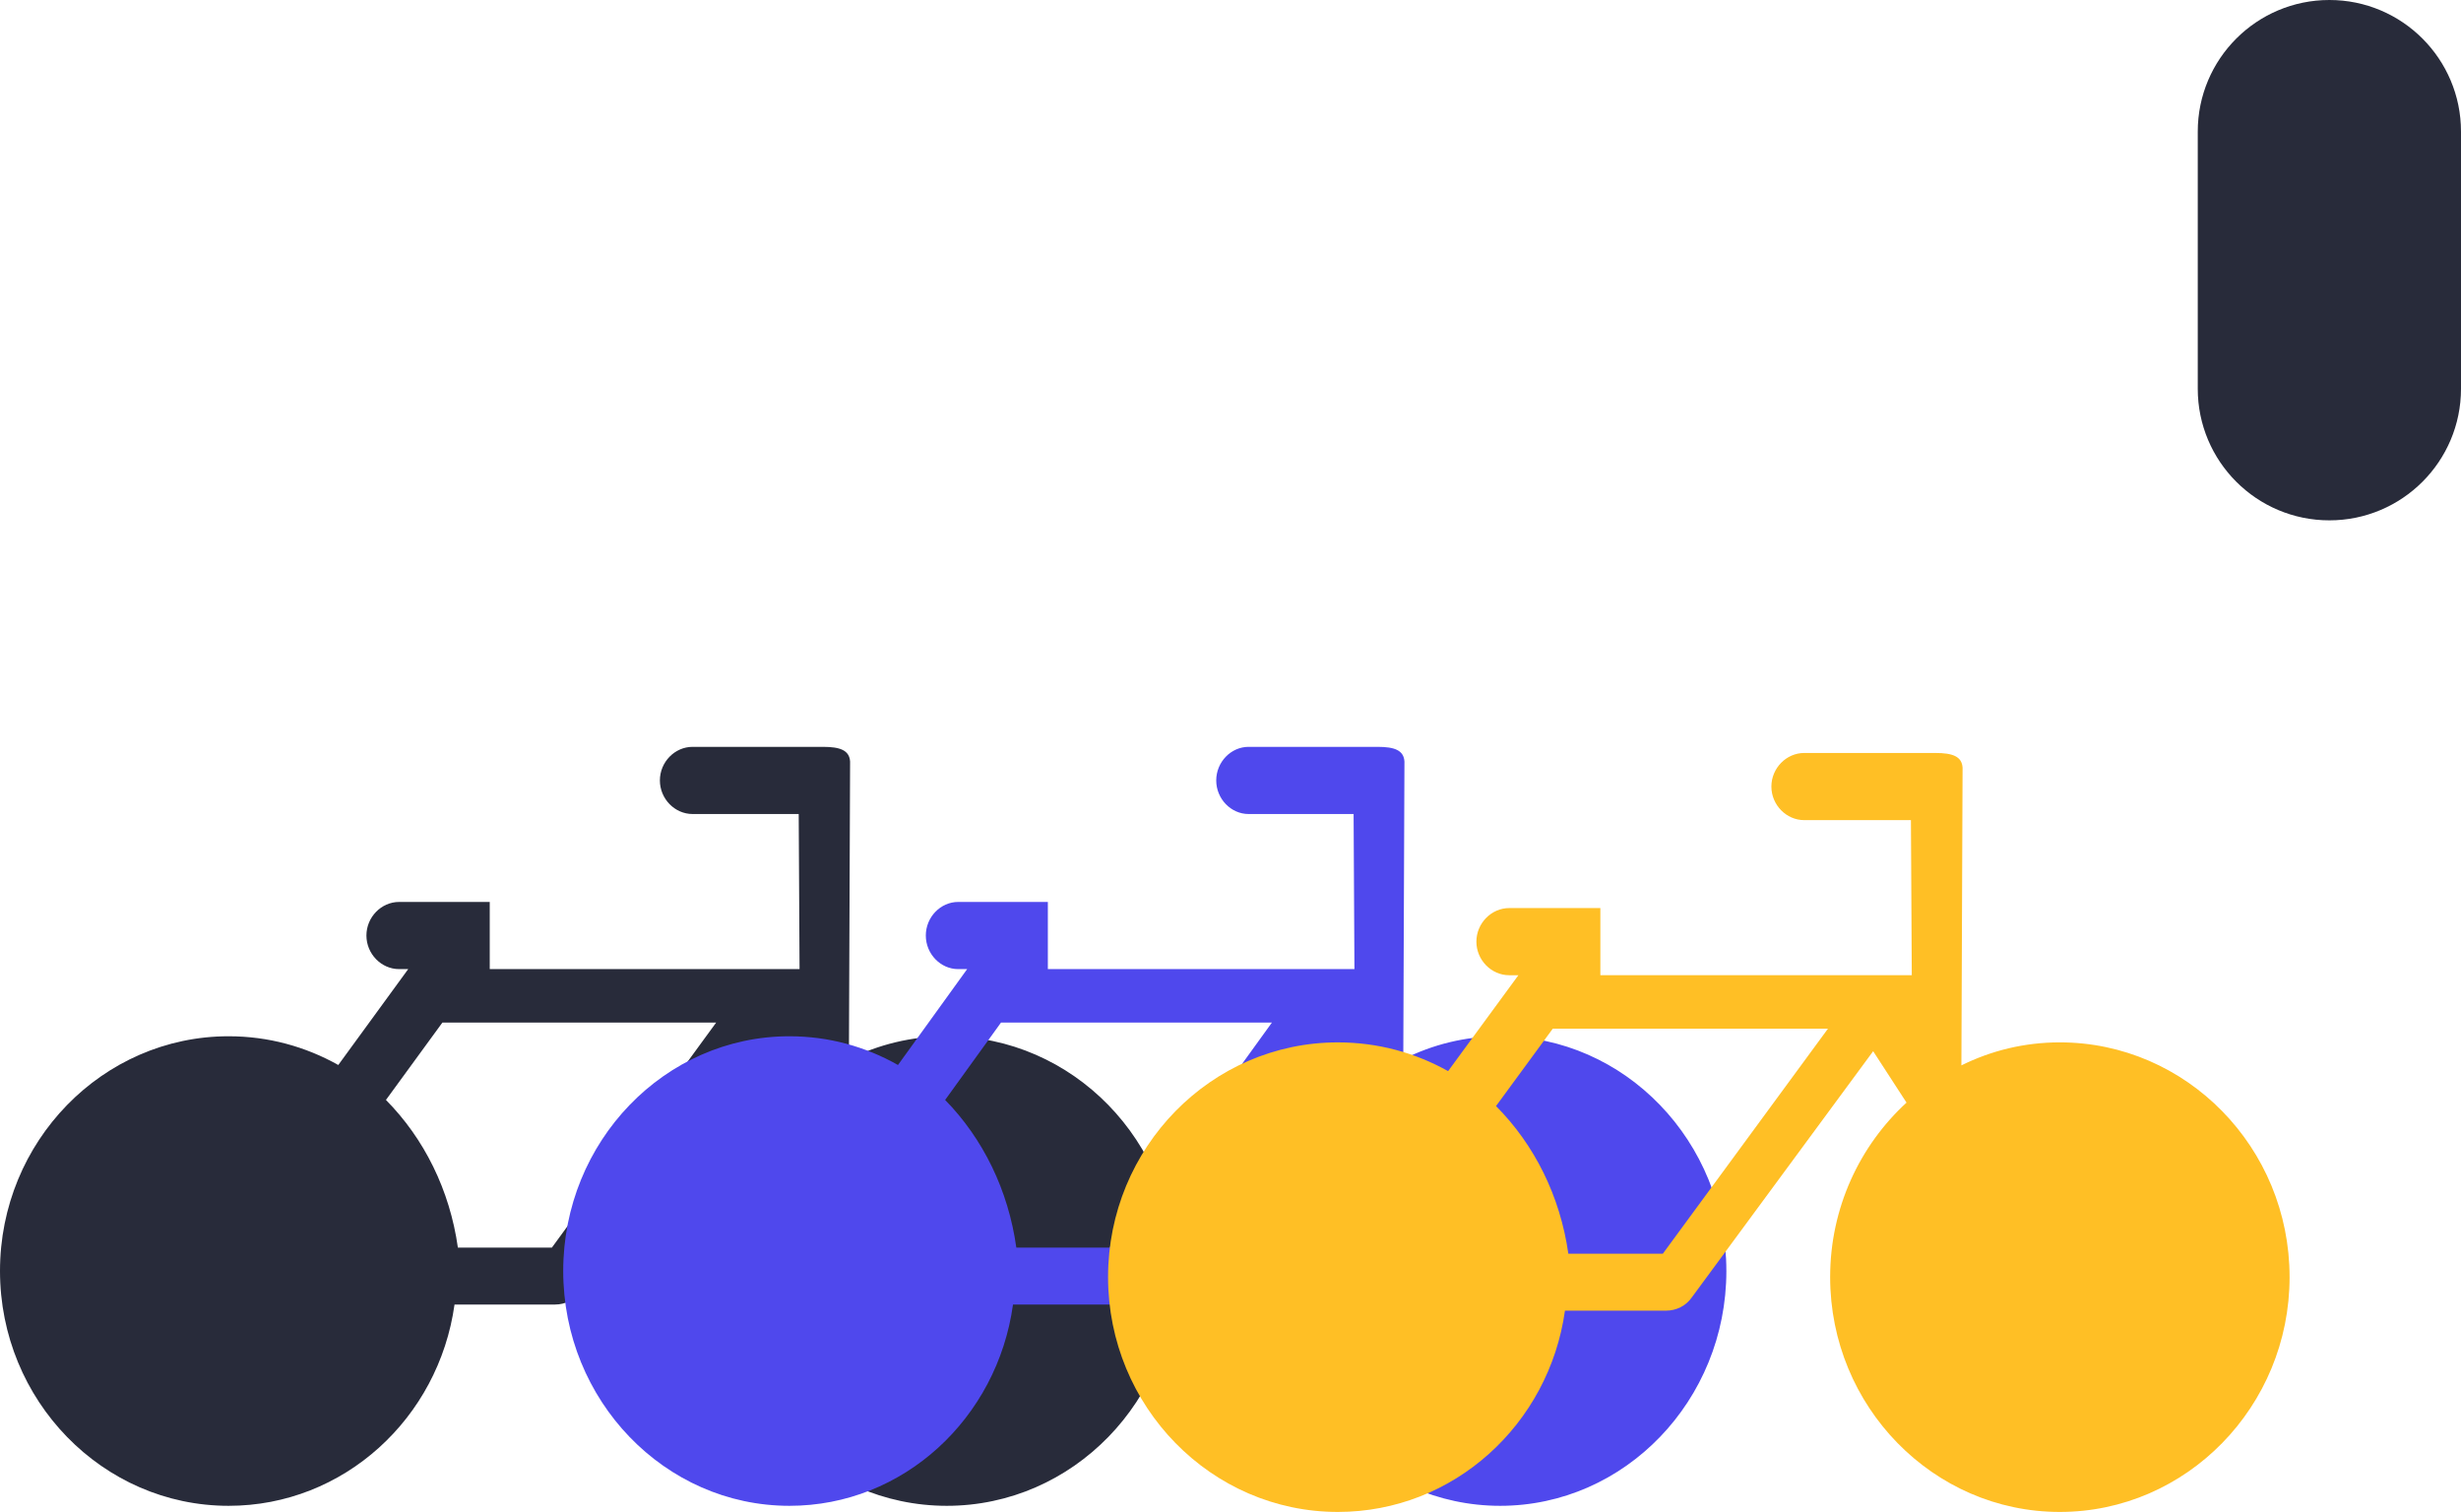 <svg width="402" height="247" viewBox="0 0 402 247" fill="none" xmlns="http://www.w3.org/2000/svg">
<path fill-rule="evenodd" clip-rule="evenodd" d="M192 207.613C192 228.762 175.242 245.979 154.657 245.979C134.1 245.979 117.341 228.762 117.341 207.613C117.341 196.303 122.157 186.126 129.752 179.114L124.33 170.716L94.912 210.864C93.92 212.334 92.324 213.098 90.674 213.098H74.246C71.658 231.674 56.166 245.979 37.343 245.979C16.759 245.979 0 228.762 0 207.613C0 186.464 16.759 169.275 37.343 169.275C43.838 169.275 49.92 170.972 55.258 173.969L66.679 158.306H65.193C62.276 158.306 59.854 155.818 59.854 152.82C59.854 149.823 62.276 147.335 65.193 147.335H79.998V158.304H130.606L130.468 132.971H113.131C110.213 132.971 107.791 130.483 107.791 127.485C107.791 124.488 110.213 122 113.131 122H134.458C137.237 122 138.75 122.566 138.861 124.403L138.668 173.033C143.483 170.63 148.905 169.272 154.656 169.272C175.241 169.272 191.999 186.462 191.999 207.61L192 207.613ZM90.152 203.796L116.982 167.041H72.262L63.043 179.679C69.29 185.984 73.473 194.408 74.794 203.796H90.152Z" fill="#282B3A"/>
<path fill-rule="evenodd" clip-rule="evenodd" d="M282 207.613C282 228.762 265.416 245.979 245.046 245.979C224.703 245.979 208.119 228.762 208.119 207.613C208.119 196.303 212.884 186.126 220.4 179.114L215.035 170.716L185.923 210.864C184.942 212.334 183.363 213.098 181.73 213.098H165.472C162.912 231.674 147.581 245.979 128.954 245.979C108.584 245.979 92 228.762 92 207.613C92 186.464 108.584 169.275 128.954 169.275C135.381 169.275 141.4 170.972 146.682 173.969L157.984 158.306H156.514C153.627 158.306 151.23 155.818 151.23 152.82C151.23 149.823 153.627 147.335 156.514 147.335H171.165V158.304H221.245L221.109 132.971H203.952C201.065 132.971 198.669 130.483 198.669 127.485C198.669 124.488 201.065 122 203.952 122H225.057C227.808 122 229.305 122.566 229.414 124.403L229.223 173.033C233.989 170.63 239.354 169.272 245.045 169.272C265.415 169.272 281.999 186.462 281.999 207.61L282 207.613ZM181.213 203.796L207.764 167.041H163.509L154.387 179.679C160.568 185.984 164.707 194.408 166.015 203.796H181.213Z" fill="#4F48ED"/>
<path fill-rule="evenodd" clip-rule="evenodd" d="M374 208.613C374 229.762 357.154 246.979 336.462 246.979C315.798 246.979 298.952 229.762 298.952 208.613C298.952 197.303 303.793 187.126 311.428 180.114L305.977 171.716L276.406 211.864C275.409 213.334 273.805 214.098 272.147 214.098H255.633C253.032 232.674 237.458 246.979 218.538 246.979C197.846 246.979 181 229.762 181 208.613C181 187.464 197.846 170.275 218.538 170.275C225.066 170.275 231.18 171.972 236.545 174.969L248.026 159.306H246.533C243.6 159.306 241.166 156.818 241.166 153.82C241.166 150.823 243.6 148.335 246.533 148.335H261.415V159.304H312.286L312.147 133.971H294.72C291.787 133.971 289.353 131.483 289.353 128.485C289.353 125.488 291.787 123 294.72 123H316.158C318.952 123 320.473 123.566 320.584 125.403L320.39 174.033C325.231 171.63 330.681 170.272 336.461 170.272C357.153 170.272 373.999 187.462 373.999 208.61L374 208.613ZM271.621 204.796L298.592 168.041H253.638L244.372 180.679C250.65 186.984 254.855 195.408 256.184 204.796H271.621Z" fill="#FFBF25"/>
<path d="M359 21.5C359 9.626 368.626 0 380.5 0C392.374 0 402 9.626 402 21.5V63.5C402 75.374 392.374 85 380.5 85C368.626 85 359 75.374 359 63.5V21.5Z" fill="#282B3A"/>
</svg>
